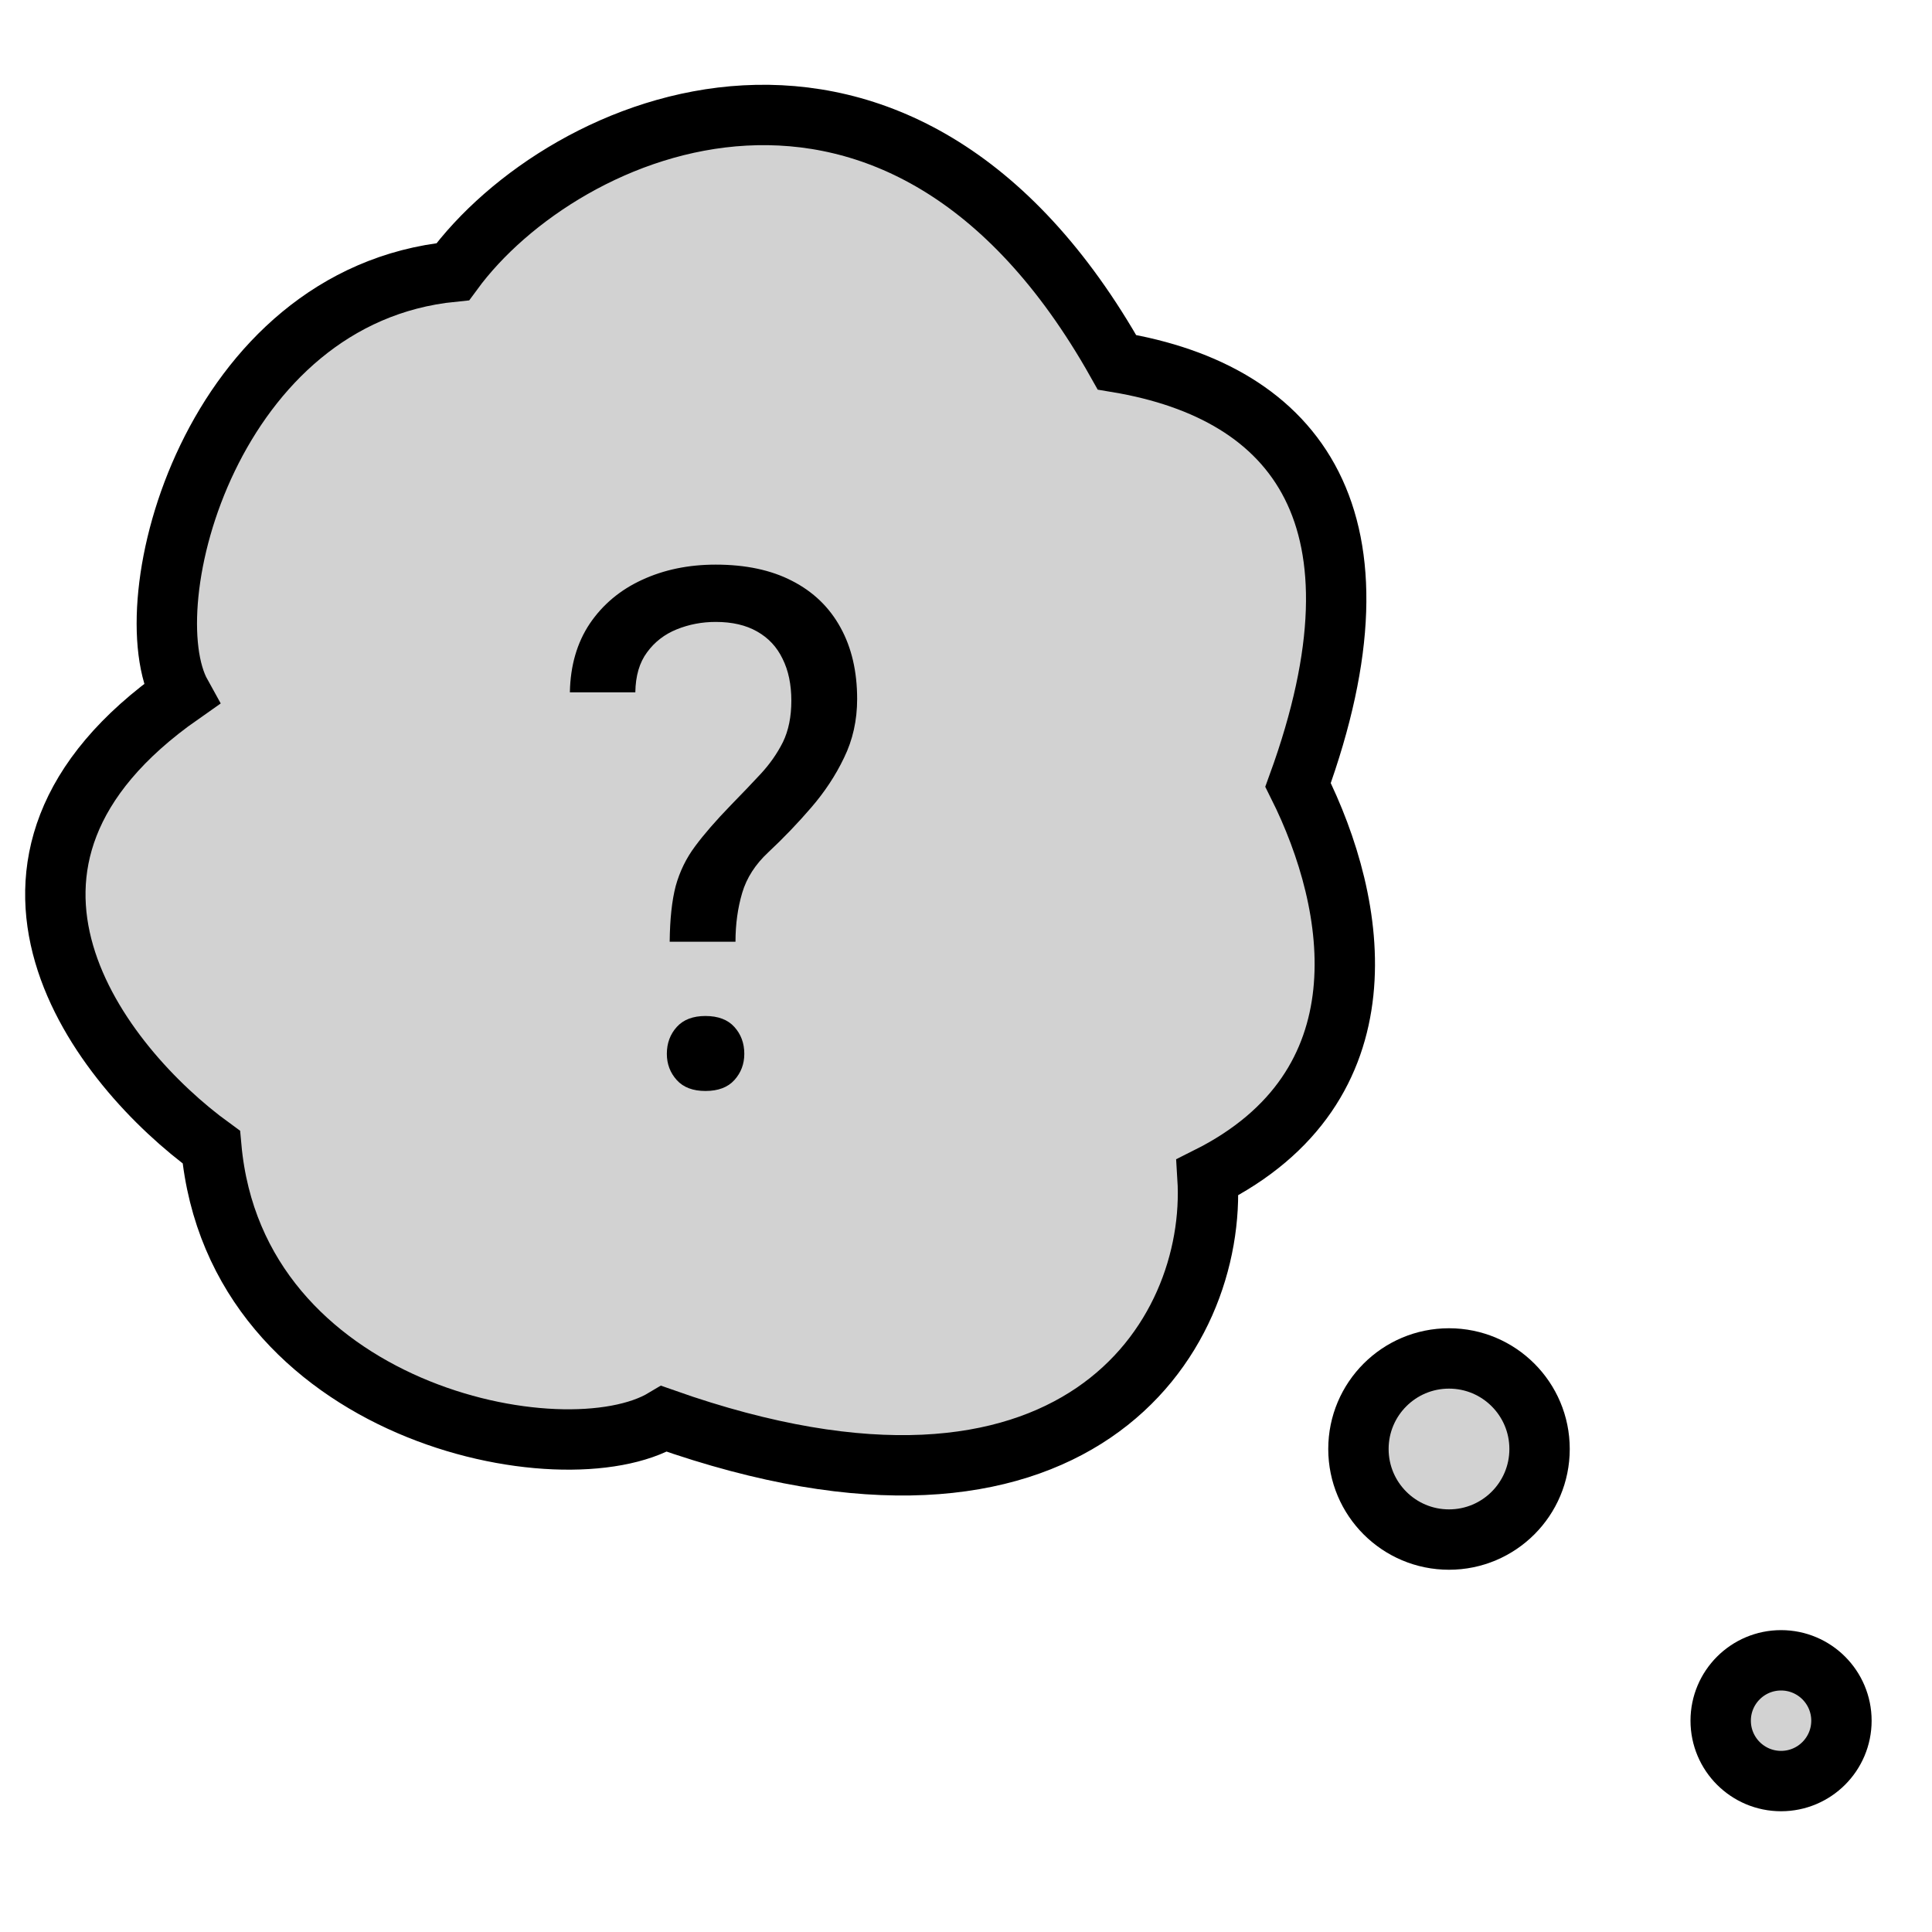 <svg width="32" height="32" viewBox="0 0 32 32" fill="none" xmlns="http://www.w3.org/2000/svg"><path d="M18.5 6C14.9 -0.4 9.333 2 7.5 4.5C3.5 4.9 2.167 10 3 11.5C-1 14.3 1.667 17.667 3.5 19C3.9 23.4 9.333 24.5 11 23.5C17.8 25.9 20.167 22.167 20 19.5C23 18 22.5 15 21.5 13C23.1 8.6 21.5 6.5 18.5 6Z" fill="#D2D2D2" stroke="black"/><circle cx="24" cy="24" r="1.5" fill="#D2D2D2" stroke="black"/><circle cx="29.5" cy="28.5" r="1" fill="#D2D2D2" stroke="black"/><path d="M12.182 15.598H11.092C11.096 15.223 11.129 14.916 11.191 14.678C11.258 14.435 11.365 14.215 11.514 14.016C11.662 13.816 11.859 13.59 12.105 13.336C12.285 13.152 12.449 12.98 12.598 12.82C12.75 12.656 12.873 12.48 12.967 12.293C13.06 12.102 13.107 11.873 13.107 11.607C13.107 11.338 13.059 11.105 12.961 10.91C12.867 10.715 12.727 10.565 12.539 10.459C12.355 10.354 12.127 10.301 11.854 10.301C11.627 10.301 11.412 10.342 11.209 10.424C11.006 10.506 10.842 10.633 10.717 10.805C10.592 10.973 10.527 11.193 10.523 11.467H9.439C9.447 11.025 9.557 10.646 9.768 10.33C9.982 10.014 10.271 9.771 10.635 9.604C10.998 9.436 11.404 9.352 11.854 9.352C12.35 9.352 12.771 9.441 13.119 9.621C13.471 9.801 13.738 10.059 13.922 10.395C14.105 10.727 14.197 11.121 14.197 11.578C14.197 11.93 14.125 12.254 13.98 12.551C13.84 12.844 13.658 13.119 13.435 13.377C13.213 13.635 12.977 13.881 12.727 14.115C12.512 14.315 12.367 14.539 12.293 14.789C12.219 15.039 12.182 15.309 12.182 15.598ZM11.045 17.455C11.045 17.279 11.1 17.131 11.209 17.01C11.318 16.889 11.477 16.828 11.684 16.828C11.895 16.828 12.055 16.889 12.164 17.01C12.273 17.131 12.328 17.279 12.328 17.455C12.328 17.623 12.273 17.768 12.164 17.889C12.055 18.01 11.895 18.07 11.684 18.07C11.477 18.07 11.318 18.01 11.209 17.889C11.1 17.768 11.045 17.623 11.045 17.455Z" fill="black"/></svg>